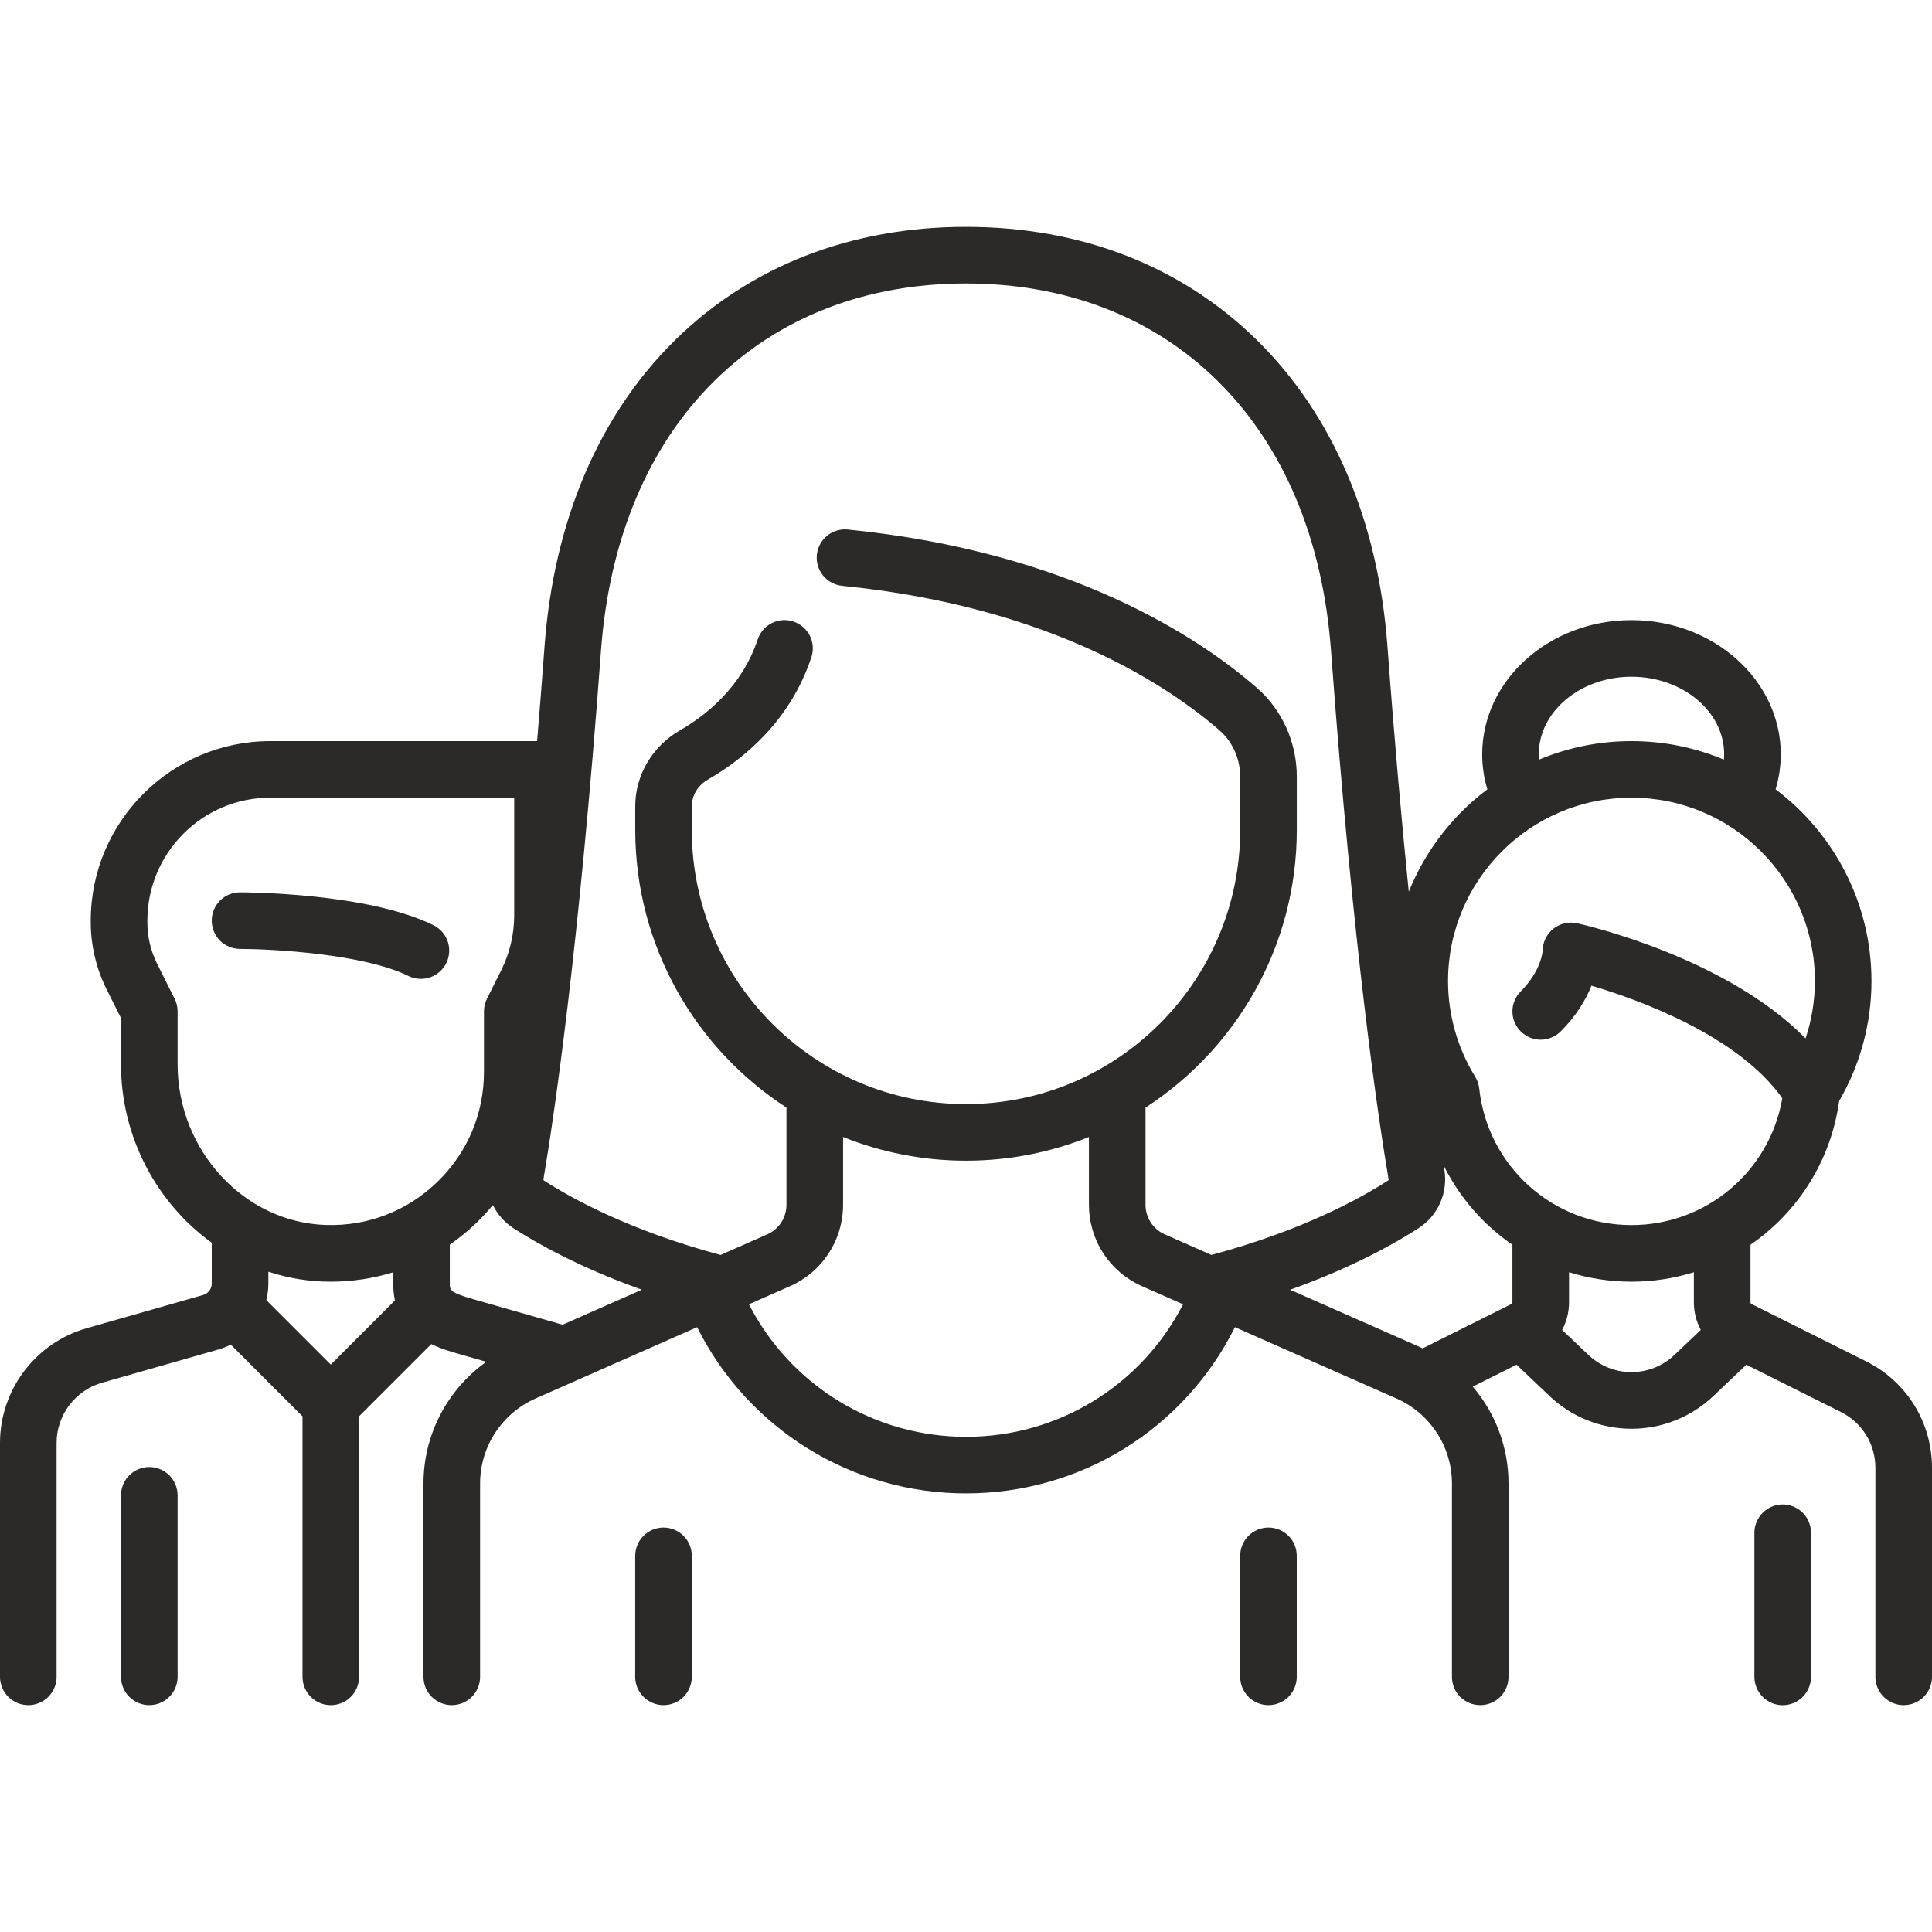 <svg width="40" height="40" viewBox="0 0 40 40" fill="none" xmlns="http://www.w3.org/2000/svg">
<path d="M13.737 31.626C13.582 31.626 13.433 31.688 13.323 31.798C13.213 31.907 13.151 32.057 13.151 32.212V34.717C13.151 34.872 13.213 35.021 13.323 35.131C13.433 35.241 13.582 35.303 13.737 35.303C13.893 35.303 14.042 35.241 14.152 35.131C14.261 35.021 14.323 34.872 14.323 34.717V32.212C14.323 32.057 14.261 31.907 14.152 31.798C14.042 31.688 13.893 31.626 13.737 31.626ZM26.262 31.626C26.107 31.626 25.958 31.688 25.848 31.798C25.738 31.907 25.677 32.057 25.677 32.212V34.717C25.677 34.872 25.738 35.021 25.848 35.131C25.958 35.241 26.107 35.303 26.262 35.303C26.418 35.303 26.567 35.241 26.677 35.131C26.787 35.021 26.848 34.872 26.848 34.717V32.212C26.848 32.057 26.787 31.907 26.677 31.798C26.567 31.688 26.418 31.626 26.262 31.626ZM8.989 19.163C7.629 18.482 5.078 18.475 4.97 18.475C4.814 18.475 4.665 18.536 4.555 18.646C4.445 18.756 4.384 18.905 4.384 19.061C4.384 19.216 4.445 19.365 4.555 19.475C4.665 19.585 4.814 19.646 4.969 19.646C5.629 19.647 7.542 19.749 8.465 20.211C8.604 20.276 8.762 20.284 8.906 20.234C9.051 20.184 9.17 20.079 9.239 19.942C9.307 19.806 9.319 19.648 9.273 19.502C9.226 19.356 9.124 19.235 8.989 19.163ZM3.091 30.373C2.935 30.373 2.786 30.435 2.676 30.545C2.567 30.655 2.505 30.804 2.505 30.959V34.717C2.505 34.872 2.567 35.022 2.676 35.131C2.786 35.241 2.935 35.303 3.091 35.303C3.246 35.303 3.395 35.241 3.505 35.131C3.615 35.022 3.677 34.872 3.677 34.717V30.959C3.677 30.804 3.615 30.655 3.505 30.545C3.395 30.435 3.246 30.373 3.091 30.373Z" fill="#2B2A29"/>
<path d="M38.637 28.186L36.265 26.999C36.258 26.996 36.252 26.991 36.248 26.985C36.244 26.978 36.242 26.971 36.242 26.963L36.242 25.771C37.217 25.1 37.906 24.04 38.078 22.795C38.517 22.038 38.747 21.183 38.747 20.314C38.747 18.692 37.967 17.25 36.762 16.342C36.833 16.107 36.869 15.862 36.869 15.617C36.869 14.085 35.482 12.839 33.778 12.839C32.074 12.839 30.687 14.085 30.687 15.617C30.687 15.864 30.723 16.107 30.794 16.342C30.069 16.888 29.507 17.62 29.167 18.462C29.022 17.034 28.871 15.347 28.726 13.382C28.534 10.788 27.602 8.598 26.029 7.048C24.468 5.51 22.383 4.697 20 4.697C17.617 4.697 15.532 5.51 13.971 7.048C12.398 8.598 11.466 10.788 11.274 13.381C11.226 14.036 11.175 14.69 11.12 15.344H5.596C3.546 15.344 1.879 17.011 1.879 19.061V19.096C1.879 19.573 1.992 20.051 2.205 20.478L2.505 21.078V22.035C2.505 23.551 3.252 24.911 4.384 25.73V26.576C4.384 26.629 4.366 26.681 4.334 26.723C4.302 26.765 4.258 26.796 4.207 26.811L1.788 27.502C0.735 27.803 0 28.777 0 29.872V34.717C0 34.873 0.062 35.022 0.172 35.132C0.282 35.242 0.431 35.303 0.586 35.303C0.741 35.303 0.89 35.242 1 35.132C1.11 35.022 1.172 34.873 1.172 34.717V29.872C1.172 29.298 1.558 28.787 2.11 28.629L4.529 27.938C4.615 27.913 4.698 27.88 4.778 27.839L6.263 29.324V34.717C6.263 34.873 6.324 35.022 6.434 35.132C6.544 35.242 6.693 35.303 6.848 35.303C7.004 35.303 7.153 35.242 7.263 35.132C7.373 35.022 7.434 34.873 7.434 34.717V29.324L8.93 27.828C9.13 27.926 9.329 27.983 9.475 28.025L10.069 28.195C9.264 28.767 8.768 29.701 8.768 30.713V34.717C8.768 34.873 8.829 35.022 8.939 35.132C9.049 35.241 9.198 35.303 9.354 35.303C9.509 35.303 9.658 35.241 9.768 35.132C9.878 35.022 9.94 34.873 9.94 34.717V30.713C9.94 30.341 10.048 29.977 10.251 29.666C10.454 29.354 10.743 29.108 11.083 28.957L14.433 27.478C14.949 28.513 15.744 29.383 16.727 29.991C17.71 30.599 18.844 30.92 20 30.919C22.381 30.919 24.519 29.583 25.568 27.478L28.917 28.957C29.257 29.108 29.546 29.354 29.749 29.666C29.952 29.977 30.06 30.341 30.061 30.713V34.717C30.061 34.873 30.122 35.022 30.232 35.132C30.342 35.241 30.491 35.303 30.646 35.303C30.802 35.303 30.951 35.241 31.061 35.132C31.171 35.022 31.232 34.873 31.232 34.717V30.713C31.232 29.963 30.96 29.257 30.492 28.709L31.399 28.255L32.08 28.902C32.538 29.338 33.146 29.581 33.778 29.581C34.389 29.581 35 29.354 35.476 28.902L36.156 28.255L38.113 29.234C38.554 29.454 38.828 29.897 38.828 30.39V34.717C38.828 34.873 38.89 35.022 39 35.132C39.11 35.242 39.259 35.303 39.414 35.303C39.569 35.303 39.718 35.242 39.828 35.132C39.938 35.022 40 34.873 40 34.717V30.39C40 29.451 39.478 28.606 38.637 28.186ZM33.778 14.011C34.836 14.011 35.697 14.731 35.697 15.617C35.697 15.654 35.694 15.69 35.691 15.727C35.085 15.473 34.434 15.343 33.778 15.344C33.121 15.343 32.471 15.473 31.865 15.727C31.862 15.69 31.859 15.654 31.859 15.617C31.859 14.731 32.719 14.011 33.778 14.011ZM6.849 28.253L5.513 26.917C5.541 26.807 5.556 26.693 5.556 26.576V26.329C5.973 26.467 6.41 26.537 6.85 26.536C7.288 26.536 7.723 26.47 8.141 26.341V26.576C8.141 26.703 8.154 26.818 8.177 26.924L6.849 28.253ZM6.751 25.362C5.056 25.311 3.677 23.819 3.677 22.035V20.94C3.677 20.849 3.656 20.759 3.615 20.678L3.253 19.954C3.12 19.688 3.051 19.394 3.051 19.096V19.061C3.051 17.657 4.192 16.515 5.596 16.515H10.646V18.948C10.646 19.341 10.554 19.735 10.378 20.086L10.082 20.678C10.041 20.759 10.02 20.849 10.02 20.94V22.192C10.02 23.057 9.678 23.866 9.057 24.468C8.436 25.071 7.617 25.389 6.751 25.362ZM11.648 27.427L9.797 26.898C9.313 26.76 9.313 26.706 9.313 26.576L9.313 25.769C9.512 25.631 9.7 25.478 9.873 25.309C9.99 25.195 10.101 25.075 10.204 24.949C10.3 25.144 10.447 25.309 10.629 25.428C11.099 25.732 11.985 26.237 13.289 26.702L11.648 27.427ZM20 29.748C19.071 29.748 18.16 29.493 17.367 29.009C16.574 28.525 15.93 27.831 15.506 27.004L16.359 26.628C16.685 26.483 16.962 26.248 17.156 25.949C17.351 25.651 17.454 25.302 17.455 24.946V23.54C18.242 23.856 19.101 24.031 20 24.031C20.899 24.031 21.758 23.856 22.545 23.54V24.946C22.546 25.302 22.649 25.651 22.844 25.949C23.038 26.248 23.315 26.483 23.641 26.628L24.494 27.004C23.633 28.684 21.913 29.748 20 29.748ZM25.081 25.982L24.114 25.555C23.996 25.503 23.896 25.418 23.825 25.31C23.755 25.201 23.717 25.075 23.717 24.946V22.931C25.6 21.71 26.849 19.589 26.849 17.182V16.083C26.849 15.369 26.545 14.696 26.016 14.235C24.838 13.211 22.173 11.425 17.553 10.963C17.477 10.955 17.399 10.963 17.326 10.985C17.252 11.007 17.183 11.044 17.124 11.092C17.064 11.141 17.015 11.201 16.979 11.269C16.942 11.337 16.92 11.411 16.912 11.488C16.904 11.564 16.912 11.641 16.934 11.715C16.956 11.789 16.993 11.857 17.041 11.917C17.09 11.976 17.15 12.026 17.218 12.062C17.286 12.098 17.36 12.121 17.437 12.129C21.734 12.559 24.174 14.187 25.247 15.12C25.52 15.357 25.677 15.709 25.677 16.083V17.182C25.677 20.312 23.13 22.859 20 22.859C16.87 22.859 14.323 20.312 14.323 17.182V16.692C14.323 16.467 14.448 16.261 14.657 16.14C15.39 15.718 16.356 14.937 16.798 13.61C16.848 13.462 16.836 13.302 16.767 13.162C16.697 13.024 16.575 12.918 16.428 12.869C16.28 12.819 16.119 12.831 15.98 12.9C15.841 12.97 15.736 13.092 15.687 13.239C15.361 14.217 14.629 14.804 14.072 15.125C13.504 15.452 13.152 16.052 13.152 16.692V17.182C13.152 19.589 14.4 21.71 16.283 22.931V24.946C16.283 25.075 16.245 25.201 16.175 25.31C16.104 25.418 16.004 25.503 15.886 25.556L14.919 25.982C13.032 25.477 11.823 24.804 11.266 24.444C11.255 24.437 11.249 24.429 11.252 24.41C11.457 23.202 11.982 19.717 12.443 13.468C12.613 11.162 13.426 9.231 14.794 7.883C16.131 6.566 17.931 5.869 20 5.869C22.069 5.869 23.869 6.566 25.206 7.883C26.574 9.231 27.387 11.162 27.557 13.468C28.018 19.717 28.544 23.202 28.748 24.41C28.751 24.429 28.745 24.437 28.734 24.444C28.176 24.805 26.967 25.477 25.081 25.982ZM31.313 26.963C31.313 26.971 31.311 26.978 31.307 26.984C31.303 26.991 31.297 26.996 31.291 26.999L29.455 27.917C29.433 27.907 29.412 27.895 29.39 27.886L26.711 26.703C28.014 26.237 28.9 25.732 29.37 25.428C29.568 25.3 29.724 25.117 29.819 24.901C29.913 24.686 29.943 24.447 29.903 24.215L29.89 24.132C30.217 24.79 30.707 25.354 31.313 25.771V26.963ZM34.668 28.053C34.169 28.527 33.386 28.527 32.887 28.053L32.342 27.535C32.436 27.359 32.485 27.163 32.485 26.963V26.34C32.903 26.47 33.339 26.536 33.778 26.536C34.227 26.536 34.661 26.467 35.07 26.34L35.07 26.963C35.07 27.168 35.121 27.363 35.213 27.535L34.668 28.053ZM33.778 25.364C32.155 25.364 30.8 24.149 30.626 22.538C30.616 22.451 30.588 22.368 30.543 22.294C30.174 21.695 29.98 21.01 29.98 20.313C29.98 18.219 31.683 16.515 33.778 16.515C35.872 16.515 37.576 18.219 37.576 20.313C37.575 20.716 37.51 21.116 37.383 21.499C35.719 19.808 32.792 19.146 32.651 19.115C32.566 19.096 32.477 19.097 32.392 19.117C32.306 19.137 32.227 19.176 32.158 19.23C32.09 19.285 32.035 19.355 31.997 19.434C31.959 19.513 31.939 19.599 31.939 19.687C31.939 19.691 31.913 20.097 31.485 20.525C31.375 20.635 31.313 20.784 31.313 20.94C31.313 21.095 31.375 21.244 31.485 21.354C31.595 21.464 31.744 21.526 31.899 21.526C32.054 21.526 32.203 21.464 32.313 21.354C32.643 21.024 32.836 20.69 32.95 20.407C33.936 20.7 35.982 21.44 36.901 22.738C36.64 24.248 35.332 25.364 33.778 25.364Z" fill="#2B2A29"/>
<path d="M36.909 31.148C36.754 31.148 36.605 31.21 36.495 31.32C36.385 31.43 36.323 31.579 36.323 31.734V34.718C36.323 34.873 36.385 35.022 36.495 35.132C36.605 35.242 36.754 35.304 36.909 35.304C37.065 35.304 37.214 35.242 37.324 35.132C37.433 35.022 37.495 34.873 37.495 34.718V31.734C37.495 31.579 37.433 31.43 37.324 31.32C37.214 31.21 37.065 31.148 36.909 31.148Z" fill="#2B2A29"/>
</svg>
